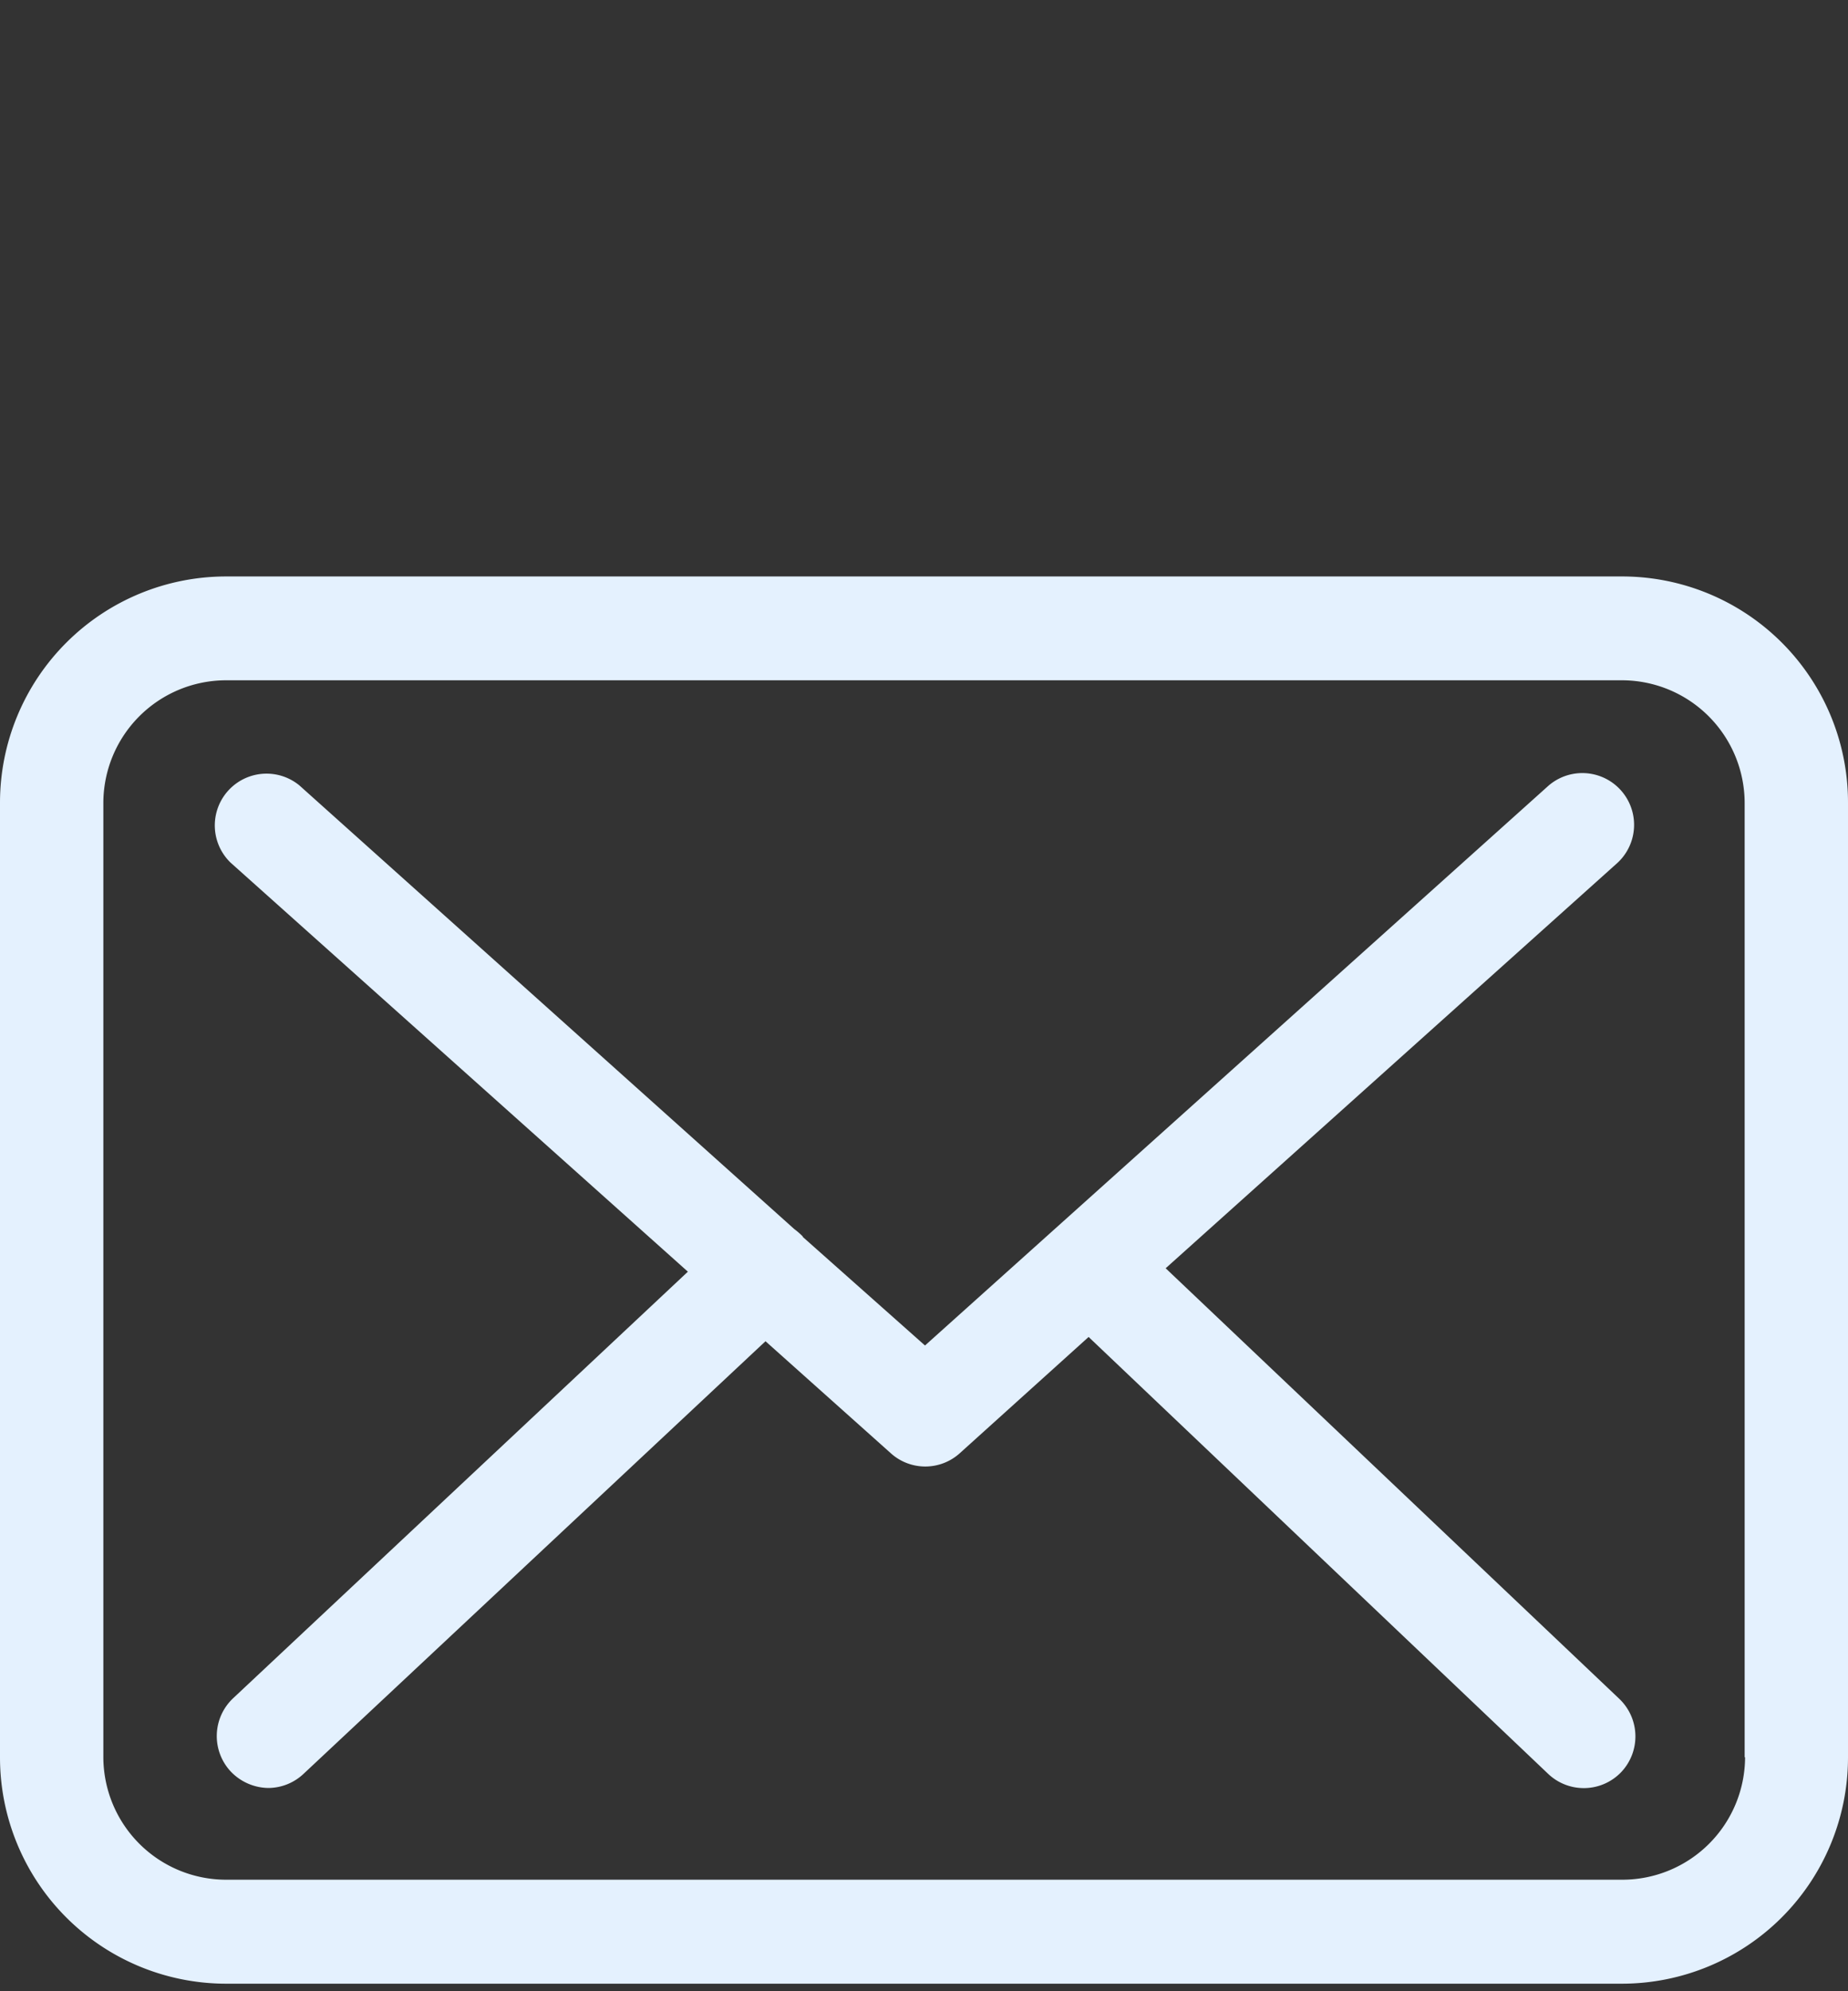<svg xmlns="http://www.w3.org/2000/svg" xmlns:xlink="http://www.w3.org/1999/xlink" width="13" height="14" viewBox="0 0 13 14"><rect x="0" y="0" width="13" height="14" fill="#333333" stroke="none"/><defs><clipPath id="a"><rect width="13" height="14" fill="#e4f1fe"/></clipPath></defs><g clip-path="url(#a)"><g transform="translate(0 4.053)"><path d="M11.413,1.553H1.59A1.591,1.591,0,0,0,0,3.143V9.857a1.591,1.591,0,0,0,1.59,1.59H11.41A1.591,1.591,0,0,0,13,9.857V3.146A1.589,1.589,0,0,0,11.413,1.553Zm.863,8.3a.864.864,0,0,1-.863.863H1.59a.864.864,0,0,1-.863-.863V3.146a.864.864,0,0,1,.863-.863H11.41a.864.864,0,0,1,.863.863V9.857Z" transform="translate(0 -1.553)" fill="#e4f1fe"/><path d="M8.2,6.417l3.179-2.851a.364.364,0,0,0-.487-.541L6.507,6.96,5.651,6.2s-.005-.005-.005-.008a.538.538,0,0,0-.059-.051L2.106,3.022a.364.364,0,0,0-.484.543L4.839,6.441l-3.2,3a.365.365,0,0,0-.016.514.372.372,0,0,0,.266.116.364.364,0,0,0,.247-.1L5.385,6.93l.882.788a.362.362,0,0,0,.484,0L7.658,6.9l3.233,3.072a.364.364,0,0,0,.514-.013.365.365,0,0,0-.013-.514Z" transform="translate(0 -1.553)" fill="#e4f1fe"/></g></g></svg>

